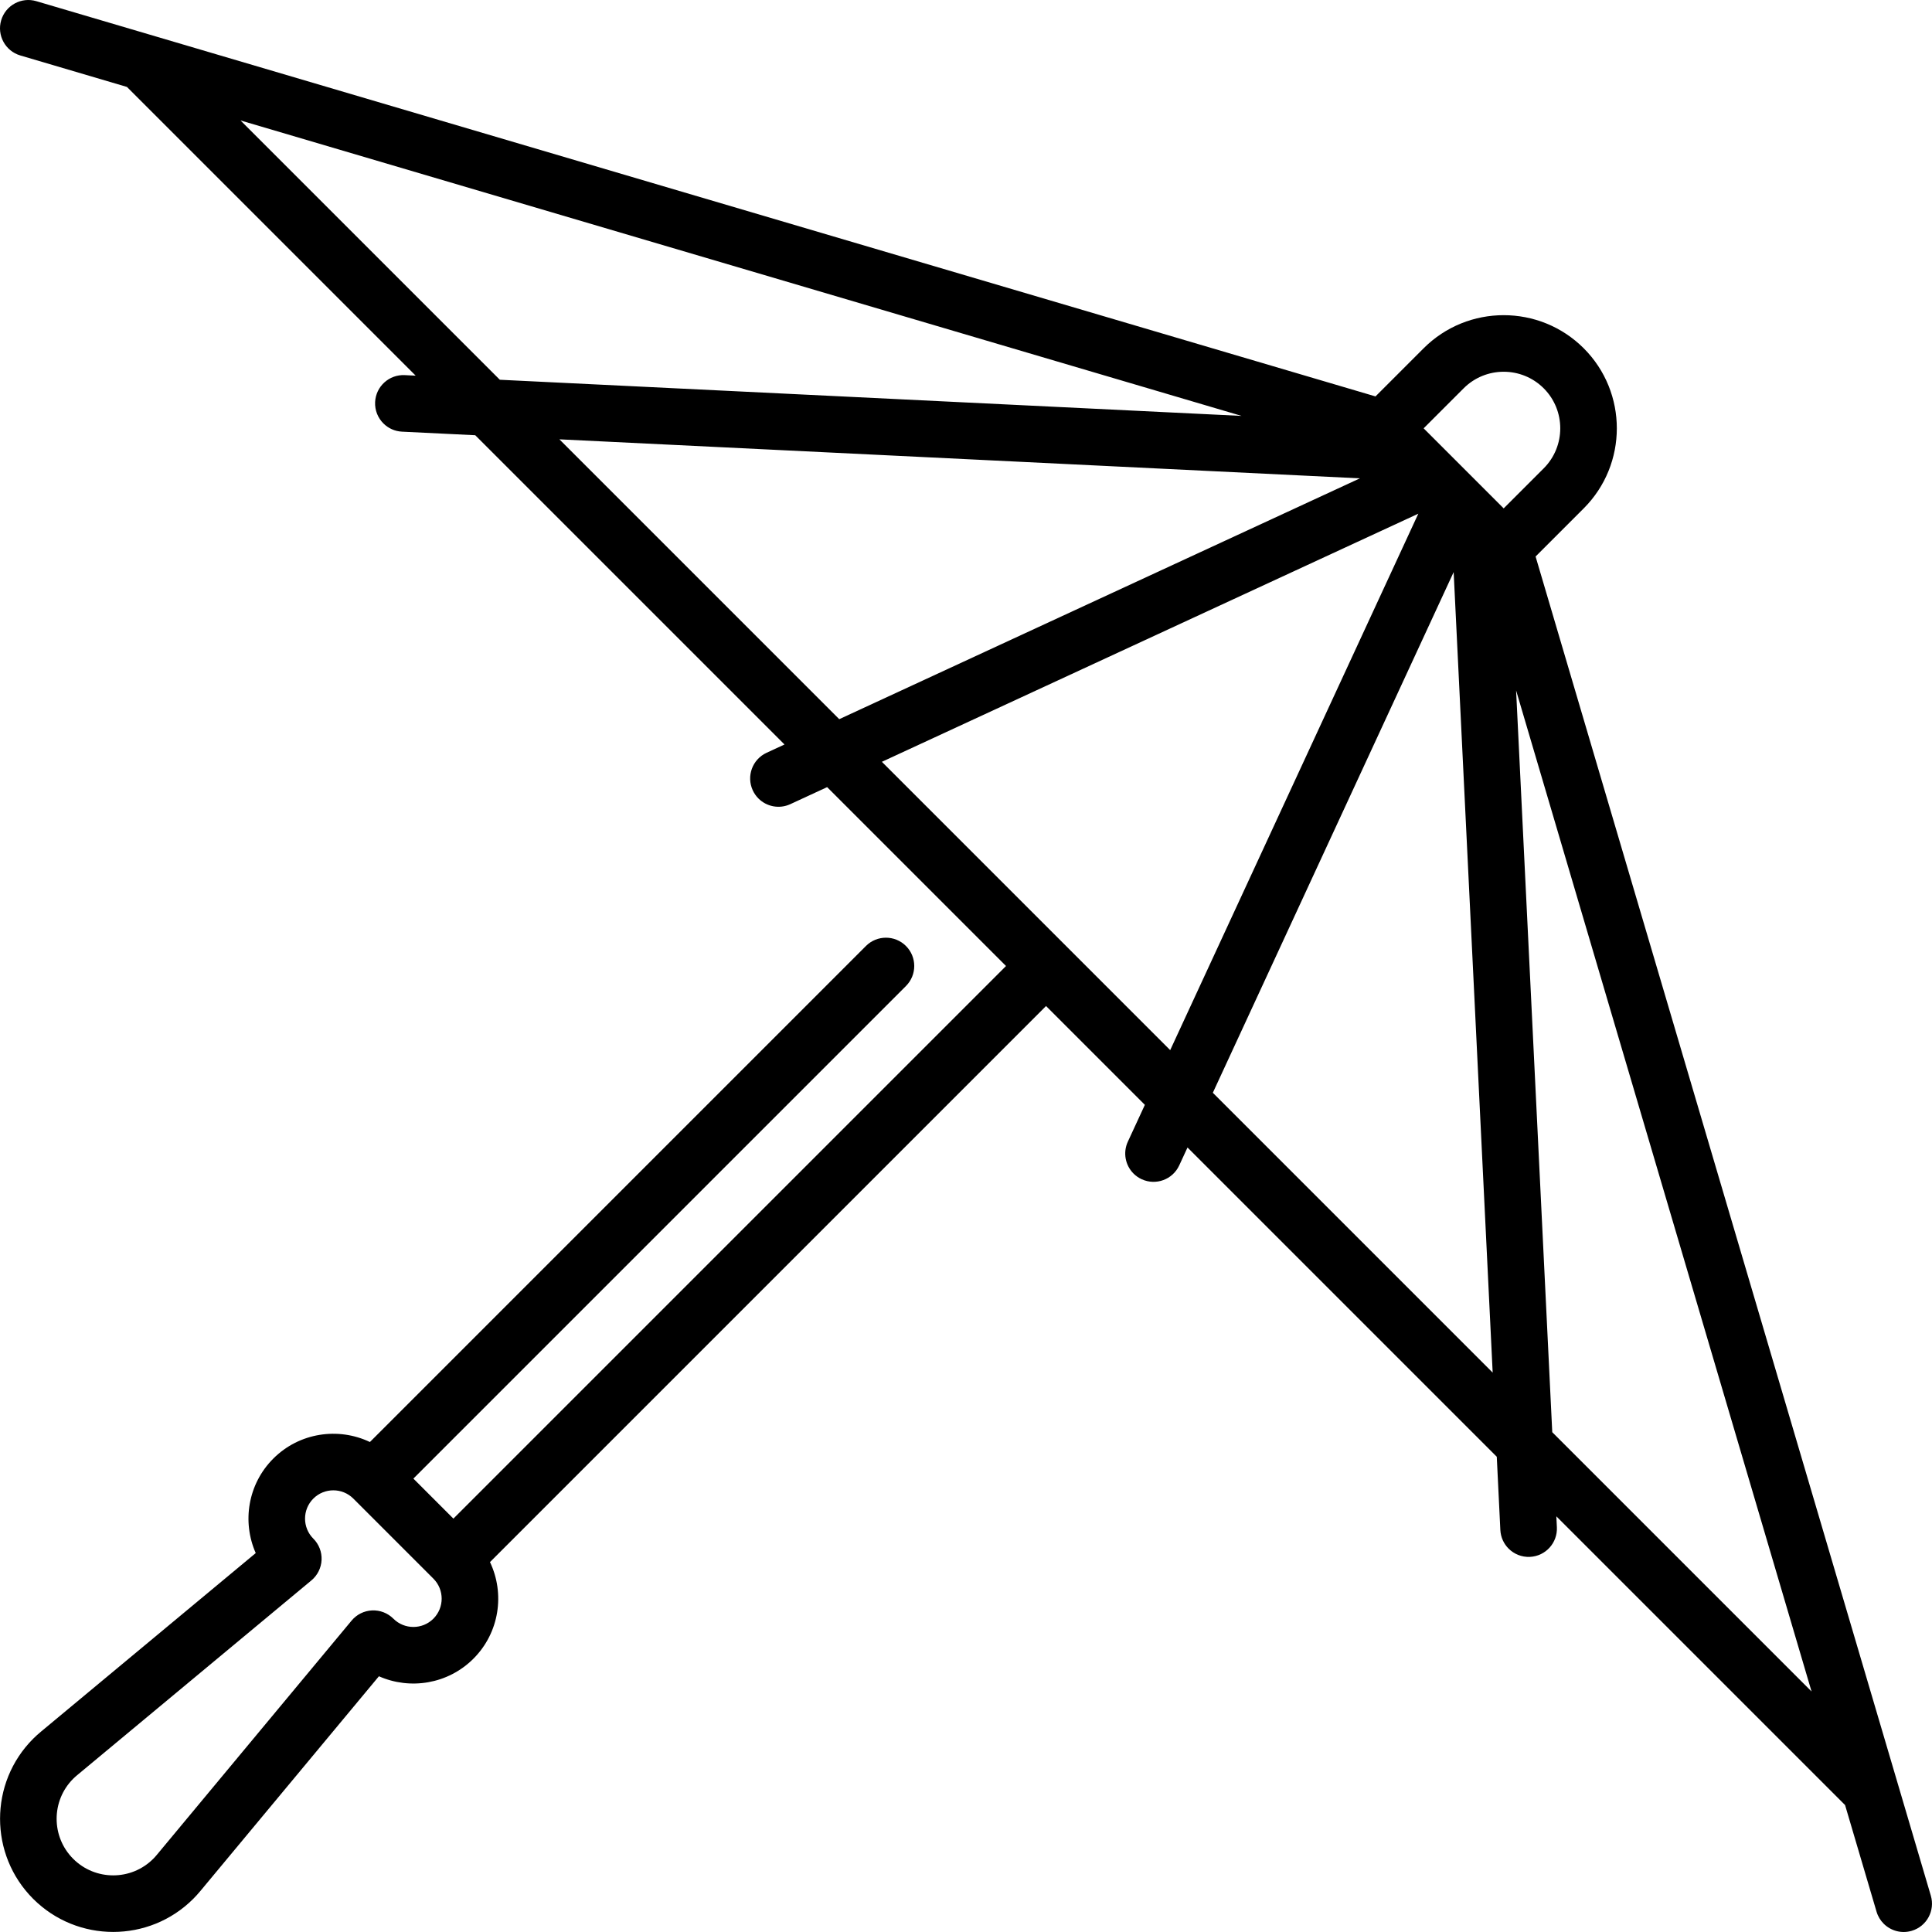 <svg id="Capa_1" enable-background="new 0 0 512.004 512.004" height="512" viewBox="0 0 512.004 512.004" width="512" xmlns="http://www.w3.org/2000/svg"><g><path d="m511.695 502.379-104.746-354.897 12.758-12.758c11.697-11.697 11.697-30.729 0-42.427-11.697-11.697-30.729-11.697-42.426 0l-12.758 12.758-354.898-104.746c-3.973-1.172-8.144 1.098-9.317 5.07-1.173 3.973 1.098 8.144 5.07 9.317l28.266 8.343 76.514 76.514-2.891-.141c-4.138-.202-7.655 2.989-7.857 7.126-.107 2.2.745 4.226 2.19 5.67 1.271 1.271 3 2.091 4.936 2.187l19.41.946 81.958 81.958-4.751 2.197c-3.759 1.739-5.398 6.196-3.659 9.956.382.825.895 1.548 1.502 2.155 2.16 2.16 5.52 2.86 8.454 1.503l9.754-4.511 47.405 47.405-146.451 146.449-10.607-10.607 130.541-130.541c2.929-2.929 2.929-7.678 0-10.607s-7.677-2.929-10.607 0l-131.452 131.454c-8.362-3.983-18.691-2.522-25.604 4.391-6.759 6.759-8.31 16.784-4.655 25.042l-56.927 47.332c-.743.617-1.416 1.229-2.058 1.871-11.697 11.697-11.697 30.729 0 42.427 11.697 11.697 30.729 11.697 42.426 0 .642-.642 1.254-1.315 1.871-2.057l47.333-56.928c8.259 3.656 18.284 2.104 25.043-4.655 6.913-6.913 8.374-17.242 4.391-25.604l147.363-147.363 26.191 26.191-4.511 9.754c-1.358 2.935-.657 6.293 1.503 8.454.607.607 1.33 1.12 2.155 1.502 3.76 1.739 8.217.1 9.956-3.659l2.197-4.751 81.958 81.958.946 19.41c.095 1.937.916 3.665 2.187 4.936 1.444 1.444 3.47 2.297 5.67 2.19 4.137-.202 7.328-3.719 7.126-7.857l-.141-2.891 76.514 76.514 8.343 28.266c.367 1.243 1.028 2.319 1.884 3.176 1.88 1.88 4.703 2.699 7.432 1.894 3.972-1.172 6.242-5.343 5.069-9.316zm-396.84-73.41c-2.924 2.925-7.682 2.925-10.607 0-1.491-1.491-3.541-2.286-5.647-2.189s-4.075 1.076-5.423 2.698l-51.627 62.092c-.32.385-.629.726-.943 1.039-5.849 5.849-15.365 5.849-21.213 0-5.848-5.848-5.849-15.364 0-21.213.314-.313.654-.622 1.04-.943l62.091-51.626c1.621-1.348 2.601-3.317 2.698-5.423s-.698-4.156-2.189-5.647c-2.924-2.924-2.924-7.682 0-10.607 2.924-2.924 7.682-2.924 10.607 0l21.213 21.213c2.924 2.924 2.924 7.682 0 10.606zm-51.115-397.048 265.29 78.299-196.572-9.581zm84.506 84.506 212.147 10.341-137.985 63.822zm161.869 161.869-76.407-76.407 142.16-65.753zm11.3 11.3 63.822-137.985 10.34 212.147zm77.079-154.872-21.213-21.213 10.607-10.607c5.849-5.849 15.365-5.849 21.213 0 5.848 5.848 5.849 15.364 0 21.213zm12.872 244.822-9.581-196.572 78.299 265.29z"/></g></svg>